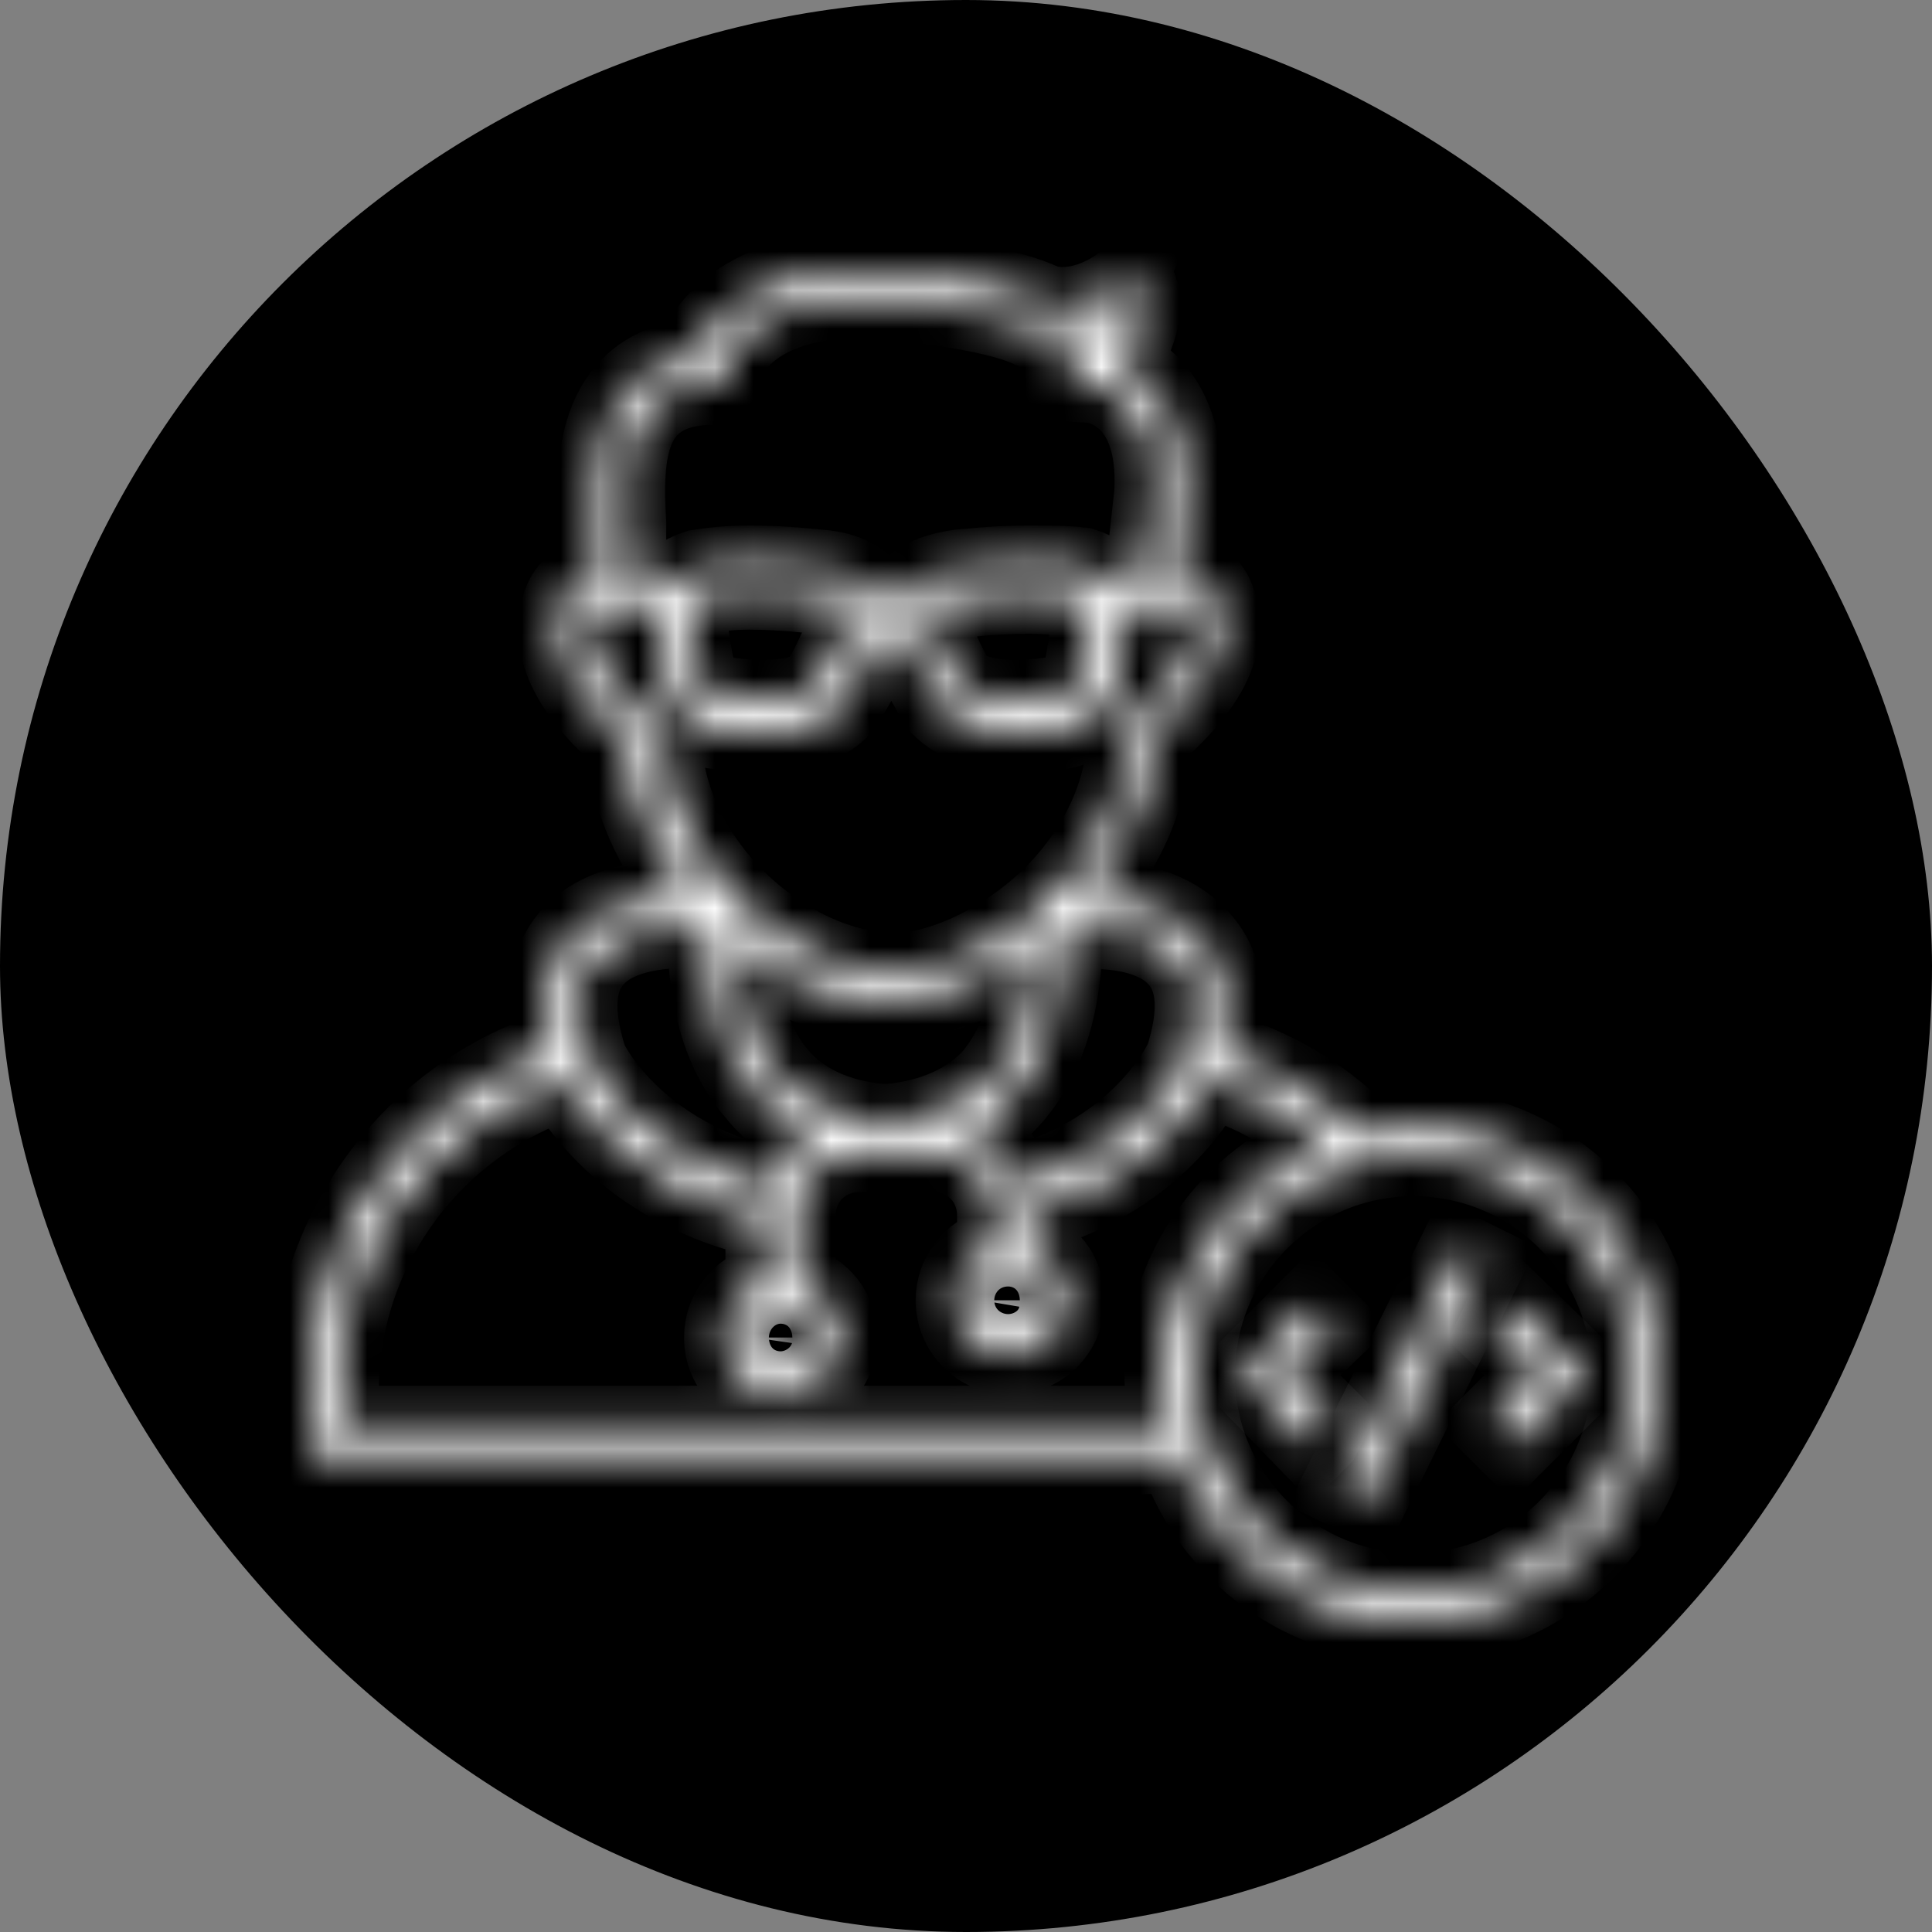 <svg width="50" height="50" viewBox="0 0 50 50" fill="none" xmlns="http://www.w3.org/2000/svg">
<rect x="0" y="0" width="50" height="50" fill="#808080" stroke="none"/>
<rect width="50" height="50" rx="25" fill="currentColor"/>
<mask id="path-2-inside-1" fill="white">
<path d="M39.147 33.758L38.558 34.347L39.843 35.578L38.558 36.862L39.147 37.451L41.02 35.578L39.147 33.758Z"/>
</mask>
<path d="M39.147 33.758L38.558 34.347L39.843 35.578L38.558 36.862L39.147 37.451L41.02 35.578L39.147 33.758Z" fill="currentColor"/>
<path d="M39.147 33.758L39.844 33.041L39.137 32.354L38.44 33.051L39.147 33.758ZM38.558 34.347L37.851 33.64L37.129 34.362L37.866 35.069L38.558 34.347ZM39.843 35.578L40.55 36.285L41.272 35.563L40.534 34.856L39.843 35.578ZM38.558 36.862L37.851 36.155L37.144 36.862L37.851 37.569L38.558 36.862ZM39.147 37.451L38.44 38.158L39.147 38.865L39.854 38.158L39.147 37.451ZM41.02 35.578L41.727 36.285L42.444 35.568L41.717 34.861L41.02 35.578ZM38.44 33.051L37.851 33.64L39.265 35.054L39.854 34.465L38.44 33.051ZM37.866 35.069L39.151 36.3L40.534 34.856L39.25 33.625L37.866 35.069ZM39.135 34.871L37.851 36.155L39.265 37.569L40.55 36.285L39.135 34.871ZM37.851 37.569L38.44 38.158L39.854 36.744L39.265 36.155L37.851 37.569ZM39.854 38.158L41.727 36.285L40.313 34.871L38.44 36.744L39.854 38.158ZM41.717 34.861L39.844 33.041L38.45 34.476L40.323 36.295L41.717 34.861Z" fill="white" mask="url(#path-2-inside-1)"/>
<mask id="path-4-inside-2" fill="white">
<path d="M33.956 33.758L32.136 35.578L33.956 37.451L34.544 36.862L33.26 35.578L34.544 34.347L33.956 33.758Z"/>
</mask>
<path d="M33.956 33.758L32.136 35.578L33.956 37.451L34.544 36.862L33.26 35.578L34.544 34.347L33.956 33.758Z" fill="currentColor"/>
<path d="M33.956 33.758L34.663 33.051L33.956 32.344L33.249 33.051L33.956 33.758ZM32.136 35.578L31.429 34.871L30.732 35.568L31.419 36.275L32.136 35.578ZM33.956 37.451L33.238 38.148L33.945 38.876L34.663 38.158L33.956 37.451ZM34.544 36.862L35.252 37.569L35.959 36.862L35.252 36.155L34.544 36.862ZM33.26 35.578L32.568 34.856L31.831 35.563L32.553 36.285L33.26 35.578ZM34.544 34.347L35.236 35.069L35.974 34.362L35.252 33.64L34.544 34.347ZM33.249 33.051L31.429 34.871L32.843 36.285L34.663 34.465L33.249 33.051ZM31.419 36.275L33.238 38.148L34.673 36.754L32.853 34.881L31.419 36.275ZM34.663 38.158L35.252 37.569L33.837 36.155L33.249 36.744L34.663 38.158ZM35.252 36.155L33.967 34.871L32.553 36.285L33.837 37.569L35.252 36.155ZM33.952 36.3L35.236 35.069L33.852 33.625L32.568 34.856L33.952 36.3ZM35.252 33.64L34.663 33.051L33.249 34.465L33.837 35.054L35.252 33.64Z" fill="white" mask="url(#path-4-inside-2)"/>
<mask id="path-6-inside-3" fill="white">
<path d="M34.675 38.505L35.395 38.861L38.434 32.722L37.714 32.366L34.675 38.505Z"/>
</mask>
<path d="M34.675 38.505L35.395 38.861L38.434 32.722L37.714 32.366L34.675 38.505Z" fill="currentColor"/>
<path d="M35.395 38.861L34.951 39.757L35.847 40.201L36.291 39.304L35.395 38.861ZM34.675 38.505L33.779 38.061L33.336 38.957L34.232 39.401L34.675 38.505ZM37.714 32.366L38.158 31.47L37.261 31.026L36.818 31.922L37.714 32.366ZM38.434 32.722L39.33 33.165L39.773 32.269L38.877 31.826L38.434 32.722ZM35.838 37.965L35.119 37.609L34.232 39.401L34.951 39.757L35.838 37.965ZM35.572 38.948L38.61 32.809L36.818 31.922L33.779 38.061L35.572 38.948ZM37.27 33.262L37.99 33.618L38.877 31.826L38.158 31.47L37.27 33.262ZM37.537 32.278L34.499 38.417L36.291 39.304L39.33 33.165L37.537 32.278Z" fill="white" mask="url(#path-6-inside-3)"/>
<mask id="path-8-inside-4" fill="white">
<path d="M36.578 29.156C36.096 29.156 35.668 29.209 35.187 29.317C34.17 28.3 32.939 27.604 31.547 27.176C31.815 25.945 31.708 24.982 31.066 24.286C30.263 23.376 28.925 23.216 28.015 23.269C29.032 22.145 29.781 20.7 29.835 19.041C30.317 18.613 31.654 17.436 31.601 16.151C31.547 14.867 30.691 14.813 30.477 14.813H30.424L30.638 12.887C30.745 10.586 29.728 9.729 28.979 9.408C29.728 8.338 29.514 7.642 29.514 7.589L29.353 7.107L28.925 7.428C28.443 7.749 27.962 7.91 27.48 7.91C27.159 7.91 26.945 7.803 26.945 7.803C25.5 7.161 22.45 7 22.289 7C19.131 7 18.168 8.605 17.954 9.248C15.278 9.569 15.385 12.245 15.439 13.529C15.439 13.743 15.439 13.957 15.439 14.118C15.439 14.385 15.439 14.653 15.492 14.921C15.118 14.921 14.422 15.135 14.422 16.258C14.368 17.543 15.706 18.774 16.188 19.148C16.242 20.7 16.937 22.092 17.901 23.216C16.991 23.216 15.546 23.323 14.743 24.232C14.154 24.928 13.994 25.891 14.315 27.176C10.569 28.407 8 31.992 8 35.953V37.665H30.477C31.333 40.18 33.742 42 36.525 42C40.057 42 42.947 39.11 42.947 35.578C43 32.046 40.11 29.156 36.578 29.156ZM30.477 24.821C30.959 25.356 31.012 26.212 30.638 27.39C30.584 27.497 29.514 29.798 26.303 30.654C26.089 30.066 25.661 29.584 25.072 29.317C25.553 29.049 25.928 28.728 26.249 28.353C27.48 26.908 27.534 24.928 27.534 24.125C28.283 24.018 29.781 24.018 30.477 24.821ZM26.089 33.009C26.463 33.009 26.731 33.33 26.731 33.651C26.731 34.026 26.41 34.294 26.089 34.294C25.714 34.294 25.393 33.972 25.393 33.651C25.447 33.33 25.714 33.009 26.089 33.009ZM22.771 29.049C21.647 28.942 20.737 28.514 20.148 27.818C19.238 26.748 19.078 25.196 19.024 24.393C20.255 25.356 21.647 25.945 22.985 25.945C24.109 25.945 25.553 25.41 26.784 24.447C26.784 25.303 26.57 26.801 25.661 27.872C25.072 28.514 24.162 28.942 23.038 29.049H22.771ZM18.275 9.997H18.596L18.65 9.676C18.65 9.676 19.024 7.749 22.289 7.749C22.343 7.749 25.286 7.91 26.624 8.498C26.677 8.498 26.998 8.659 27.48 8.659C27.855 8.659 28.229 8.605 28.55 8.445C28.443 8.659 28.229 8.927 27.962 9.248L27.373 9.89L28.229 9.943C28.283 9.943 29.995 10.104 29.835 12.78L29.621 14.706L28.711 15.081C28.497 14.813 28.176 14.706 28.015 14.653C27.587 14.599 27.159 14.599 26.624 14.599C25.714 14.599 24.858 14.706 24.804 14.706C24.109 14.813 23.627 15.027 23.413 15.456C23.413 15.509 23.413 15.509 23.359 15.563H22.664C22.664 15.509 22.664 15.509 22.61 15.456C22.396 15.027 21.914 14.76 21.219 14.706C21.165 14.706 20.309 14.599 19.399 14.599C18.864 14.599 18.382 14.653 18.061 14.706C17.901 14.76 17.579 14.867 17.365 15.135L16.295 14.706C16.295 14.492 16.242 14.332 16.242 14.171C16.242 14.011 16.242 13.797 16.242 13.529C16.135 11.71 16.242 10.104 18.275 9.997ZM28.176 16.365L28.122 16.74C27.962 17.703 27.908 17.864 27.427 17.971C27.427 17.971 26.891 18.078 26.249 18.078C25.553 18.078 25.072 17.917 24.804 17.703C24.697 17.543 24.376 16.954 24.109 16.258C24.109 16.258 24.002 15.991 24.109 15.83C24.216 15.67 24.483 15.563 24.858 15.509C24.858 15.509 25.714 15.402 26.624 15.402C27.105 15.402 27.534 15.456 27.801 15.509C27.855 15.456 28.336 15.563 28.176 16.365ZM21.861 16.312C21.593 17.008 21.272 17.596 21.165 17.703C20.898 17.971 20.416 18.078 19.72 18.078C19.131 18.078 18.596 17.971 18.596 17.971C18.115 17.81 18.061 17.65 17.901 16.686L17.847 16.312C17.74 15.563 18.115 15.456 18.222 15.402C18.489 15.349 18.917 15.295 19.399 15.295C20.255 15.295 21.112 15.402 21.112 15.402C21.54 15.456 21.807 15.563 21.861 15.723C22.021 15.991 21.914 16.258 21.861 16.312ZM16.991 18.774L16.83 18.667C16.349 18.292 15.171 17.222 15.225 16.312C15.225 15.723 15.439 15.723 15.599 15.723C15.813 15.723 16.027 15.616 16.135 15.509L17.044 15.884C16.991 16.098 16.991 16.312 17.044 16.579L17.098 16.954C17.258 17.917 17.365 18.56 18.382 18.881C18.382 18.881 19.024 18.988 19.72 18.988C20.683 18.988 21.379 18.774 21.807 18.292L21.861 18.238C21.861 18.185 22.343 17.489 22.664 16.686C22.664 16.686 22.717 16.526 22.771 16.365H23.359C23.413 16.526 23.466 16.633 23.466 16.633C23.788 17.489 24.269 18.185 24.269 18.238L24.323 18.292C24.751 18.72 25.447 18.988 26.41 18.988C27.105 18.988 27.694 18.881 27.748 18.827C28.765 18.506 28.872 17.917 29.032 16.954L29.086 16.579C29.139 16.312 29.139 16.098 29.086 15.884L29.942 15.563C30.049 15.616 30.156 15.67 30.263 15.67H30.424C30.477 15.67 30.531 15.67 30.584 15.67C30.691 15.67 30.905 15.67 30.905 16.258C30.905 17.168 29.728 18.292 29.3 18.613L29.139 18.72V18.934C29.139 20.7 28.176 22.359 26.891 23.483C25.714 24.5 24.269 25.142 23.145 25.142C20.469 25.142 17.205 22.413 17.151 19.041L16.991 18.774ZM15.385 24.821C16.081 24.018 17.579 24.018 18.275 24.072C18.275 24.928 18.329 26.908 19.56 28.3C19.934 28.781 20.416 29.102 21.005 29.37C20.523 29.691 20.148 30.173 19.934 30.708C16.402 29.905 15.225 27.443 15.225 27.39C14.85 26.212 14.904 25.356 15.385 24.821ZM20.202 33.972C20.576 33.972 20.898 34.294 20.898 34.615C20.898 34.989 20.576 35.257 20.202 35.257C19.827 35.257 19.506 34.936 19.506 34.615C19.56 34.24 19.827 33.972 20.202 33.972ZM8.803 36.916V36.006C8.803 32.367 11.158 29.156 14.583 27.979C15.011 28.728 16.456 30.815 19.774 31.564V33.223C19.131 33.384 18.703 33.972 18.703 34.615C18.703 35.417 19.346 36.06 20.202 36.06C21.058 36.06 21.7 35.417 21.7 34.615C21.7 33.919 21.272 33.384 20.63 33.223V31.457C20.63 30.547 21.326 29.852 22.235 29.852H22.771C22.824 29.852 22.878 29.852 22.931 29.852H22.985C23.038 29.852 23.092 29.852 23.145 29.852H24.162C25.072 29.852 25.768 30.547 25.768 31.457V32.26C25.125 32.42 24.697 33.009 24.697 33.651C24.697 34.454 25.34 35.096 26.142 35.096C26.945 35.096 27.587 34.454 27.587 33.651C27.587 32.956 27.159 32.42 26.517 32.26V31.457C29.567 30.654 30.905 28.674 31.28 27.925C32.404 28.246 33.42 28.835 34.277 29.584C31.869 30.494 30.102 32.849 30.102 35.578C30.102 36.006 30.156 36.488 30.263 36.862H8.803V36.916ZM36.578 41.197C33.474 41.197 30.959 38.682 30.959 35.578C30.959 32.474 33.474 29.959 36.578 29.959C39.682 29.959 42.197 32.474 42.197 35.578C42.197 38.682 39.682 41.197 36.578 41.197Z"/>
</mask>
<path d="M36.578 29.156C36.096 29.156 35.668 29.209 35.187 29.317C34.17 28.3 32.939 27.604 31.547 27.176C31.815 25.945 31.708 24.982 31.066 24.286C30.263 23.376 28.925 23.216 28.015 23.269C29.032 22.145 29.781 20.7 29.835 19.041C30.317 18.613 31.654 17.436 31.601 16.151C31.547 14.867 30.691 14.813 30.477 14.813H30.424L30.638 12.887C30.745 10.586 29.728 9.729 28.979 9.408C29.728 8.338 29.514 7.642 29.514 7.589L29.353 7.107L28.925 7.428C28.443 7.749 27.962 7.91 27.48 7.91C27.159 7.91 26.945 7.803 26.945 7.803C25.5 7.161 22.45 7 22.289 7C19.131 7 18.168 8.605 17.954 9.248C15.278 9.569 15.385 12.245 15.439 13.529C15.439 13.743 15.439 13.957 15.439 14.118C15.439 14.385 15.439 14.653 15.492 14.921C15.118 14.921 14.422 15.135 14.422 16.258C14.368 17.543 15.706 18.774 16.188 19.148C16.242 20.7 16.937 22.092 17.901 23.216C16.991 23.216 15.546 23.323 14.743 24.232C14.154 24.928 13.994 25.891 14.315 27.176C10.569 28.407 8 31.992 8 35.953V37.665H30.477C31.333 40.18 33.742 42 36.525 42C40.057 42 42.947 39.11 42.947 35.578C43 32.046 40.11 29.156 36.578 29.156ZM30.477 24.821C30.959 25.356 31.012 26.212 30.638 27.39C30.584 27.497 29.514 29.798 26.303 30.654C26.089 30.066 25.661 29.584 25.072 29.317C25.553 29.049 25.928 28.728 26.249 28.353C27.48 26.908 27.534 24.928 27.534 24.125C28.283 24.018 29.781 24.018 30.477 24.821ZM26.089 33.009C26.463 33.009 26.731 33.33 26.731 33.651C26.731 34.026 26.41 34.294 26.089 34.294C25.714 34.294 25.393 33.972 25.393 33.651C25.447 33.33 25.714 33.009 26.089 33.009ZM22.771 29.049C21.647 28.942 20.737 28.514 20.148 27.818C19.238 26.748 19.078 25.196 19.024 24.393C20.255 25.356 21.647 25.945 22.985 25.945C24.109 25.945 25.553 25.41 26.784 24.447C26.784 25.303 26.57 26.801 25.661 27.872C25.072 28.514 24.162 28.942 23.038 29.049H22.771ZM18.275 9.997H18.596L18.65 9.676C18.65 9.676 19.024 7.749 22.289 7.749C22.343 7.749 25.286 7.91 26.624 8.498C26.677 8.498 26.998 8.659 27.48 8.659C27.855 8.659 28.229 8.605 28.55 8.445C28.443 8.659 28.229 8.927 27.962 9.248L27.373 9.89L28.229 9.943C28.283 9.943 29.995 10.104 29.835 12.78L29.621 14.706L28.711 15.081C28.497 14.813 28.176 14.706 28.015 14.653C27.587 14.599 27.159 14.599 26.624 14.599C25.714 14.599 24.858 14.706 24.804 14.706C24.109 14.813 23.627 15.027 23.413 15.456C23.413 15.509 23.413 15.509 23.359 15.563H22.664C22.664 15.509 22.664 15.509 22.61 15.456C22.396 15.027 21.914 14.76 21.219 14.706C21.165 14.706 20.309 14.599 19.399 14.599C18.864 14.599 18.382 14.653 18.061 14.706C17.901 14.76 17.579 14.867 17.365 15.135L16.295 14.706C16.295 14.492 16.242 14.332 16.242 14.171C16.242 14.011 16.242 13.797 16.242 13.529C16.135 11.71 16.242 10.104 18.275 9.997ZM28.176 16.365L28.122 16.74C27.962 17.703 27.908 17.864 27.427 17.971C27.427 17.971 26.891 18.078 26.249 18.078C25.553 18.078 25.072 17.917 24.804 17.703C24.697 17.543 24.376 16.954 24.109 16.258C24.109 16.258 24.002 15.991 24.109 15.83C24.216 15.67 24.483 15.563 24.858 15.509C24.858 15.509 25.714 15.402 26.624 15.402C27.105 15.402 27.534 15.456 27.801 15.509C27.855 15.456 28.336 15.563 28.176 16.365ZM21.861 16.312C21.593 17.008 21.272 17.596 21.165 17.703C20.898 17.971 20.416 18.078 19.72 18.078C19.131 18.078 18.596 17.971 18.596 17.971C18.115 17.81 18.061 17.65 17.901 16.686L17.847 16.312C17.74 15.563 18.115 15.456 18.222 15.402C18.489 15.349 18.917 15.295 19.399 15.295C20.255 15.295 21.112 15.402 21.112 15.402C21.54 15.456 21.807 15.563 21.861 15.723C22.021 15.991 21.914 16.258 21.861 16.312ZM16.991 18.774L16.83 18.667C16.349 18.292 15.171 17.222 15.225 16.312C15.225 15.723 15.439 15.723 15.599 15.723C15.813 15.723 16.027 15.616 16.135 15.509L17.044 15.884C16.991 16.098 16.991 16.312 17.044 16.579L17.098 16.954C17.258 17.917 17.365 18.56 18.382 18.881C18.382 18.881 19.024 18.988 19.72 18.988C20.683 18.988 21.379 18.774 21.807 18.292L21.861 18.238C21.861 18.185 22.343 17.489 22.664 16.686C22.664 16.686 22.717 16.526 22.771 16.365H23.359C23.413 16.526 23.466 16.633 23.466 16.633C23.788 17.489 24.269 18.185 24.269 18.238L24.323 18.292C24.751 18.72 25.447 18.988 26.41 18.988C27.105 18.988 27.694 18.881 27.748 18.827C28.765 18.506 28.872 17.917 29.032 16.954L29.086 16.579C29.139 16.312 29.139 16.098 29.086 15.884L29.942 15.563C30.049 15.616 30.156 15.67 30.263 15.67H30.424C30.477 15.67 30.531 15.67 30.584 15.67C30.691 15.67 30.905 15.67 30.905 16.258C30.905 17.168 29.728 18.292 29.3 18.613L29.139 18.72V18.934C29.139 20.7 28.176 22.359 26.891 23.483C25.714 24.5 24.269 25.142 23.145 25.142C20.469 25.142 17.205 22.413 17.151 19.041L16.991 18.774ZM15.385 24.821C16.081 24.018 17.579 24.018 18.275 24.072C18.275 24.928 18.329 26.908 19.56 28.3C19.934 28.781 20.416 29.102 21.005 29.37C20.523 29.691 20.148 30.173 19.934 30.708C16.402 29.905 15.225 27.443 15.225 27.39C14.85 26.212 14.904 25.356 15.385 24.821ZM20.202 33.972C20.576 33.972 20.898 34.294 20.898 34.615C20.898 34.989 20.576 35.257 20.202 35.257C19.827 35.257 19.506 34.936 19.506 34.615C19.56 34.24 19.827 33.972 20.202 33.972ZM8.803 36.916V36.006C8.803 32.367 11.158 29.156 14.583 27.979C15.011 28.728 16.456 30.815 19.774 31.564V33.223C19.131 33.384 18.703 33.972 18.703 34.615C18.703 35.417 19.346 36.06 20.202 36.06C21.058 36.06 21.7 35.417 21.7 34.615C21.7 33.919 21.272 33.384 20.63 33.223V31.457C20.63 30.547 21.326 29.852 22.235 29.852H22.771C22.824 29.852 22.878 29.852 22.931 29.852H22.985C23.038 29.852 23.092 29.852 23.145 29.852H24.162C25.072 29.852 25.768 30.547 25.768 31.457V32.26C25.125 32.42 24.697 33.009 24.697 33.651C24.697 34.454 25.34 35.096 26.142 35.096C26.945 35.096 27.587 34.454 27.587 33.651C27.587 32.956 27.159 32.42 26.517 32.26V31.457C29.567 30.654 30.905 28.674 31.28 27.925C32.404 28.246 33.42 28.835 34.277 29.584C31.869 30.494 30.102 32.849 30.102 35.578C30.102 36.006 30.156 36.488 30.263 36.862H8.803V36.916ZM36.578 41.197C33.474 41.197 30.959 38.682 30.959 35.578C30.959 32.474 33.474 29.959 36.578 29.959C39.682 29.959 42.197 32.474 42.197 35.578C42.197 38.682 39.682 41.197 36.578 41.197Z" fill="currentColor" stroke="white" stroke-width="2" mask="url(#path-8-inside-4)"/>
</svg>
